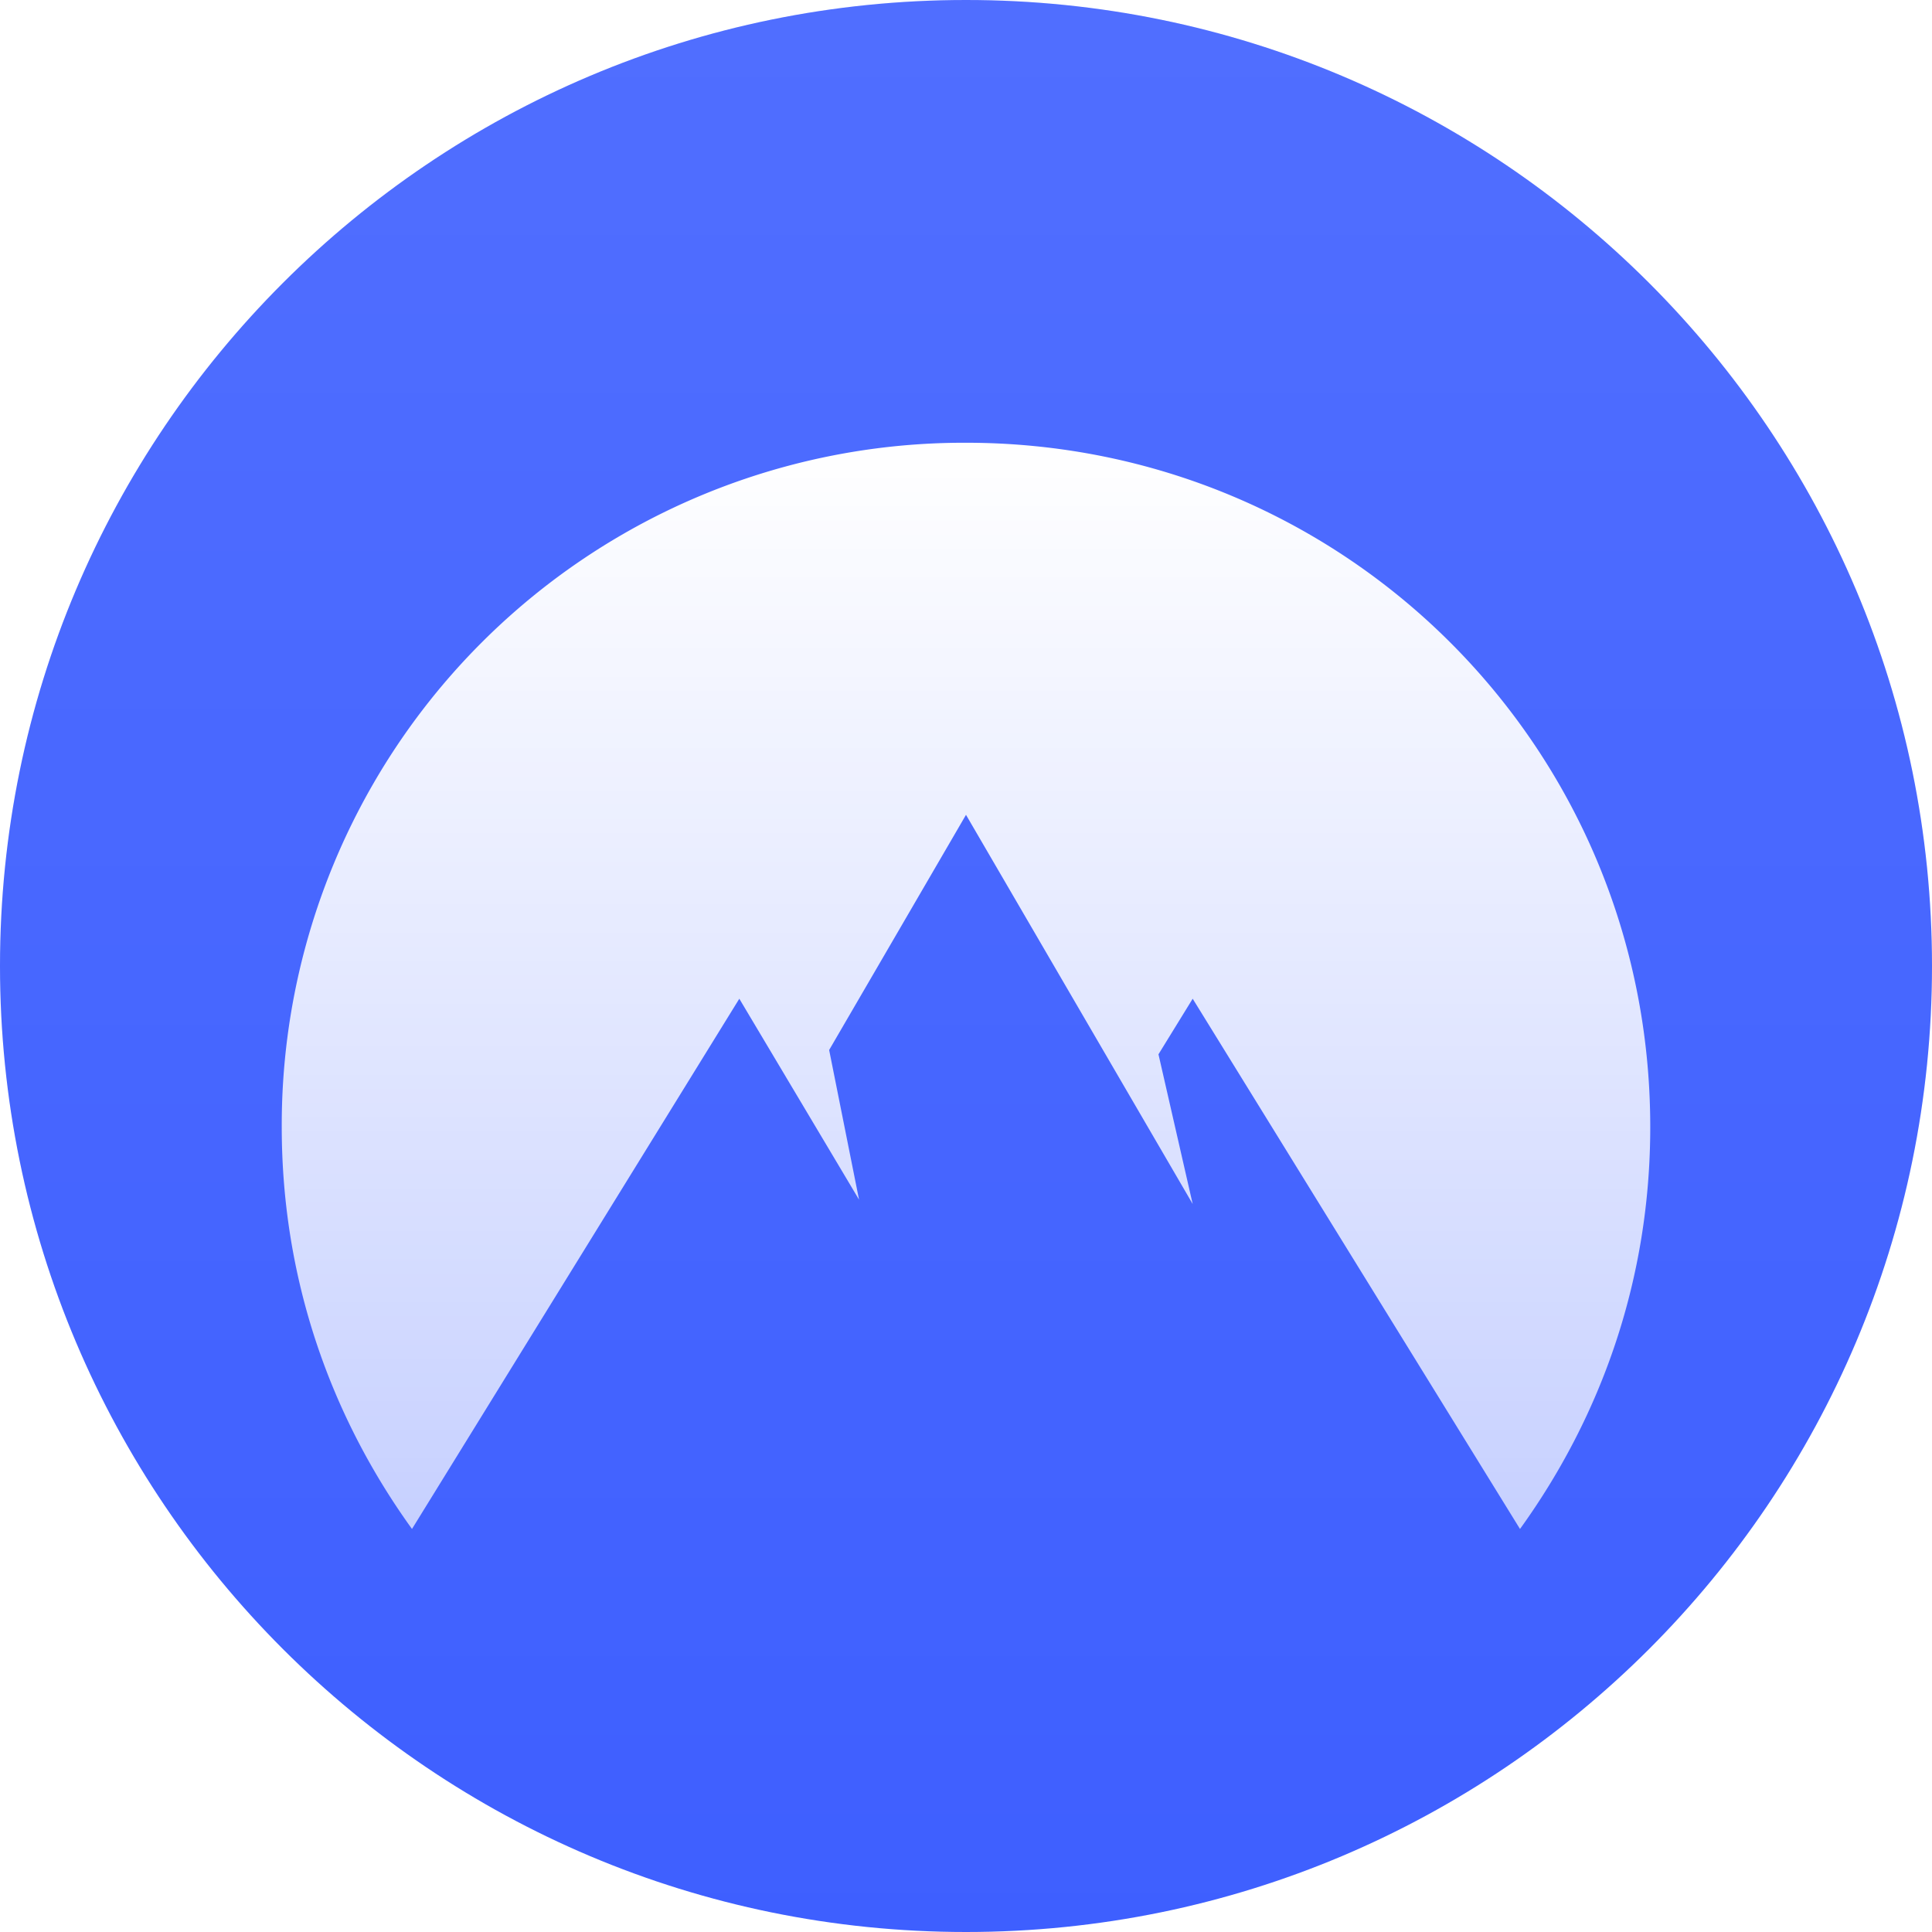 <svg width="48" height="48" viewBox="0 0 48 48" fill="none" xmlns="http://www.w3.org/2000/svg"><g clip-path="url(#clip0_9480_223286)"><path d="M24 48c13.255 0 24-10.745 24-24S37.255 0 24 0 0 10.745 0 24s10.745 24 24 24z" fill="#3E5FFF"/><path d="M24 48c13.255 0 24-10.745 24-24S37.255 0 24 0 0 10.745 0 24s10.745 24 24 24z" fill="url(#paint0_linear_9480_223286)"/><g filter="url(#filter0_di_9480_223286)"><path d="M10.236 33.987C8.2 31.163 7 27.758 7 24A16.952 16.952 0 0124 7c9.389 0 17 7.537 17 17 0 3.758-1.2 7.163-3.236 9.987l-8.132-13.174-.85 1.381.85 3.719L24 16.244l-3.4 5.843.743 3.719-2.975-4.993-8.132 13.173v.001z" fill="url(#paint1_linear_9480_223286)"/></g></g><defs><linearGradient id="paint0_linear_9480_223286" x1="24" y1="0" x2="24" y2="48" gradientUnits="userSpaceOnUse"><stop stop-color="#fff" stop-opacity=".096"/><stop offset="1" stop-color="#fff" stop-opacity="0"/></linearGradient><linearGradient id="paint1_linear_9480_223286" x1="24" y1="33.987" x2="24" y2="7" gradientUnits="userSpaceOnUse"><stop stop-color="#fff" stop-opacity=".7"/><stop offset="1" stop-color="#fff"/></linearGradient><clipPath id="clip0_9480_223286"><path fill="#fff" d="M0 0h48v48H0z"/></clipPath><filter id="filter0_di_9480_223286" x="3" y="7" width="42" height="34.987" filterUnits="userSpaceOnUse" color-interpolation-filters="sRGB"><feFlood flood-opacity="0" result="BackgroundImageFix"/><feColorMatrix in="SourceAlpha" values="0 0 0 0 0 0 0 0 0 0 0 0 0 0 0 0 0 0 127 0" result="hardAlpha"/><feOffset dy="4"/><feGaussianBlur stdDeviation="2"/><feColorMatrix values="0 0 0 0 0 0 0 0 0 0 0 0 0 0 0 0 0 0 0.1 0"/><feBlend in2="BackgroundImageFix" result="effect1_dropShadow_9480_223286"/><feBlend in="SourceGraphic" in2="effect1_dropShadow_9480_223286" result="shape"/><feColorMatrix in="SourceAlpha" values="0 0 0 0 0 0 0 0 0 0 0 0 0 0 0 0 0 0 127 0" result="hardAlpha"/><feOffset/><feGaussianBlur stdDeviation=".5"/><feComposite in2="hardAlpha" operator="arithmetic" k2="-1" k3="1"/><feColorMatrix values="0 0 0 0 1 0 0 0 0 1 0 0 0 0 1 0 0 0 0.25 0"/><feBlend in2="shape" result="effect2_innerShadow_9480_223286"/></filter></defs></svg>